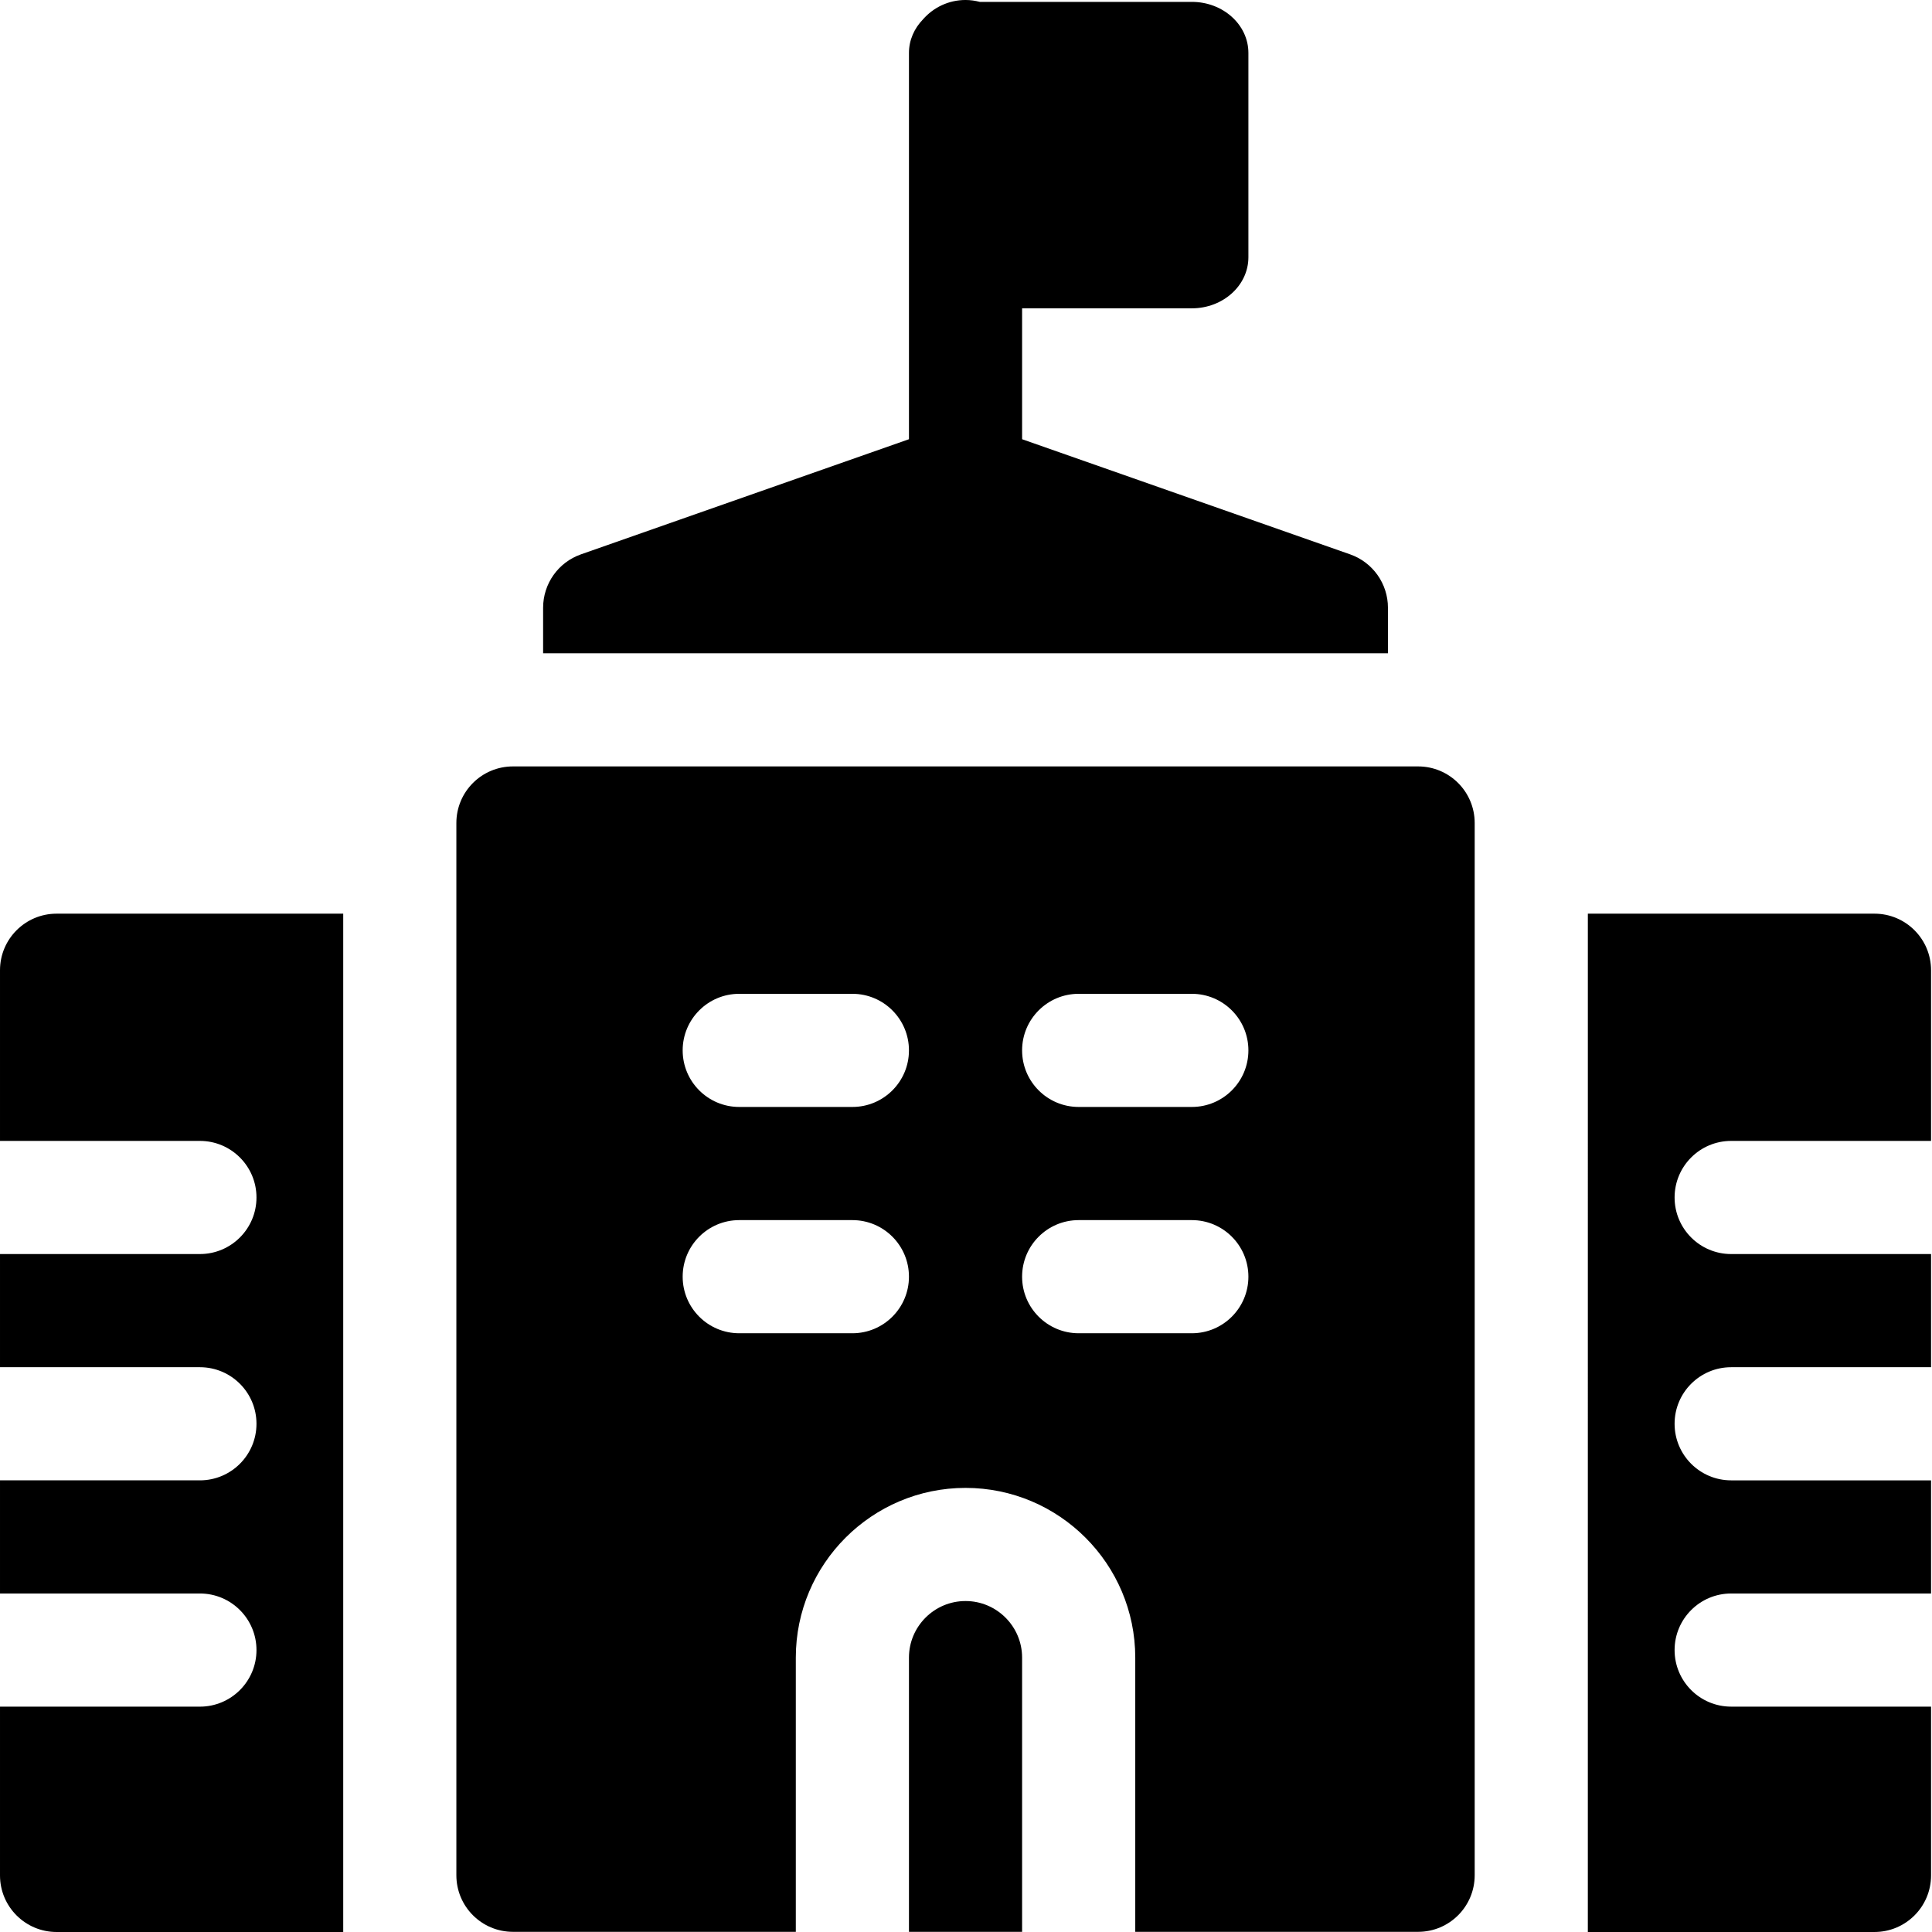 <svg height="512pt" viewBox="0 0 512 512.001" width="512pt" xmlns="http://www.w3.org/2000/svg"><path d="m367.82 161.055c0-6.367-4.02-12.039-10.027-14.145l-86.926-30.512v-34.688h44.98c8.277 0 14.992-6.062 14.992-13.535v-54.141c0-7.477-6.715-13.535-14.992-13.535h-56.191c-1.211-.316-2.473-.5-3.781-.5-4.504 0-8.535 1.996-11.281 5.141-2.305 2.379-3.711 5.484-3.711 8.895v102.363l-86.926 30.512c-6.008 2.105-10.027 7.777-10.027 14.145v12.07h223.891zm0 0"/><path d="m458.777 302.352h52.973v-45.227c0-8.281-6.711-14.992-14.992-14.992h-75.961l-.004 269.867h75.965c8.281 0 14.992-6.711 14.992-14.992v-44.73h-52.973c-8.281 0-14.992-6.711-14.992-14.992 0-8.277 6.711-14.992 14.992-14.992h52.973v-29.984h-52.973c-8.281 0-14.992-6.711-14.992-14.992s6.711-14.992 14.992-14.992h52.973v-29.988h-52.973c-8.281 0-14.992-6.711-14.992-14.992 0-8.277 6.711-14.992 14.992-14.992zm0 0"/><path d="m0 257.125v45.227h52.977c8.277 0 14.992 6.715 14.992 14.992 0 8.281-6.715 14.992-14.992 14.992h-52.977v29.988h52.977c8.277 0 14.992 6.711 14.992 14.992s-6.715 14.992-14.992 14.992h-52.977v29.984h52.977c8.277 0 14.992 6.715 14.992 14.996 0 8.277-6.715 14.992-14.992 14.992h-52.977v44.727c0 8.281 6.715 14.992 14.992 14.992h75.965v-269.867h-75.965c-8.277 0-14.992 6.711-14.992 14.992zm0 0"/><path d="m255.875 424.293c-8.266 0-14.992 6.727-14.992 14.992v72.672h29.984v-72.672c0-8.266-6.727-14.992-14.992-14.992zm0 0"/><path d="m375.816 203.109h-239.883c-8.281 0-14.992 6.711-14.992 14.992v278.863c0 8.281 6.711 14.992 14.992 14.992h74.965v-72.672c0-24.801 20.176-44.977 44.977-44.977s44.98 20.176 44.98 44.977v72.672h74.961c8.281 0 14.992-6.711 14.992-14.992v-278.863c0-8.281-6.711-14.992-14.992-14.992zm-149.926 150.219h-29.984c-8.281 0-14.992-6.715-14.992-14.992 0-8.281 6.711-14.992 14.992-14.992h29.984c8.281 0 14.992 6.711 14.992 14.992 0 8.277-6.711 14.992-14.992 14.992zm0-59.973h-29.984c-8.281 0-14.992-6.711-14.992-14.992 0-8.277 6.711-14.992 14.992-14.992h29.984c8.281 0 14.992 6.715 14.992 14.992 0 8.281-6.711 14.992-14.992 14.992zm89.957 59.973h-29.988c-8.277 0-14.992-6.715-14.992-14.992 0-8.281 6.715-14.992 14.992-14.992h29.988c8.277 0 14.992 6.711 14.992 14.992 0 8.277-6.715 14.992-14.992 14.992zm0-59.973h-29.988c-8.277 0-14.992-6.711-14.992-14.992 0-8.277 6.715-14.992 14.992-14.992h29.988c8.277 0 14.992 6.715 14.992 14.992 0 8.281-6.715 14.992-14.992 14.992zm0 0"/></svg>